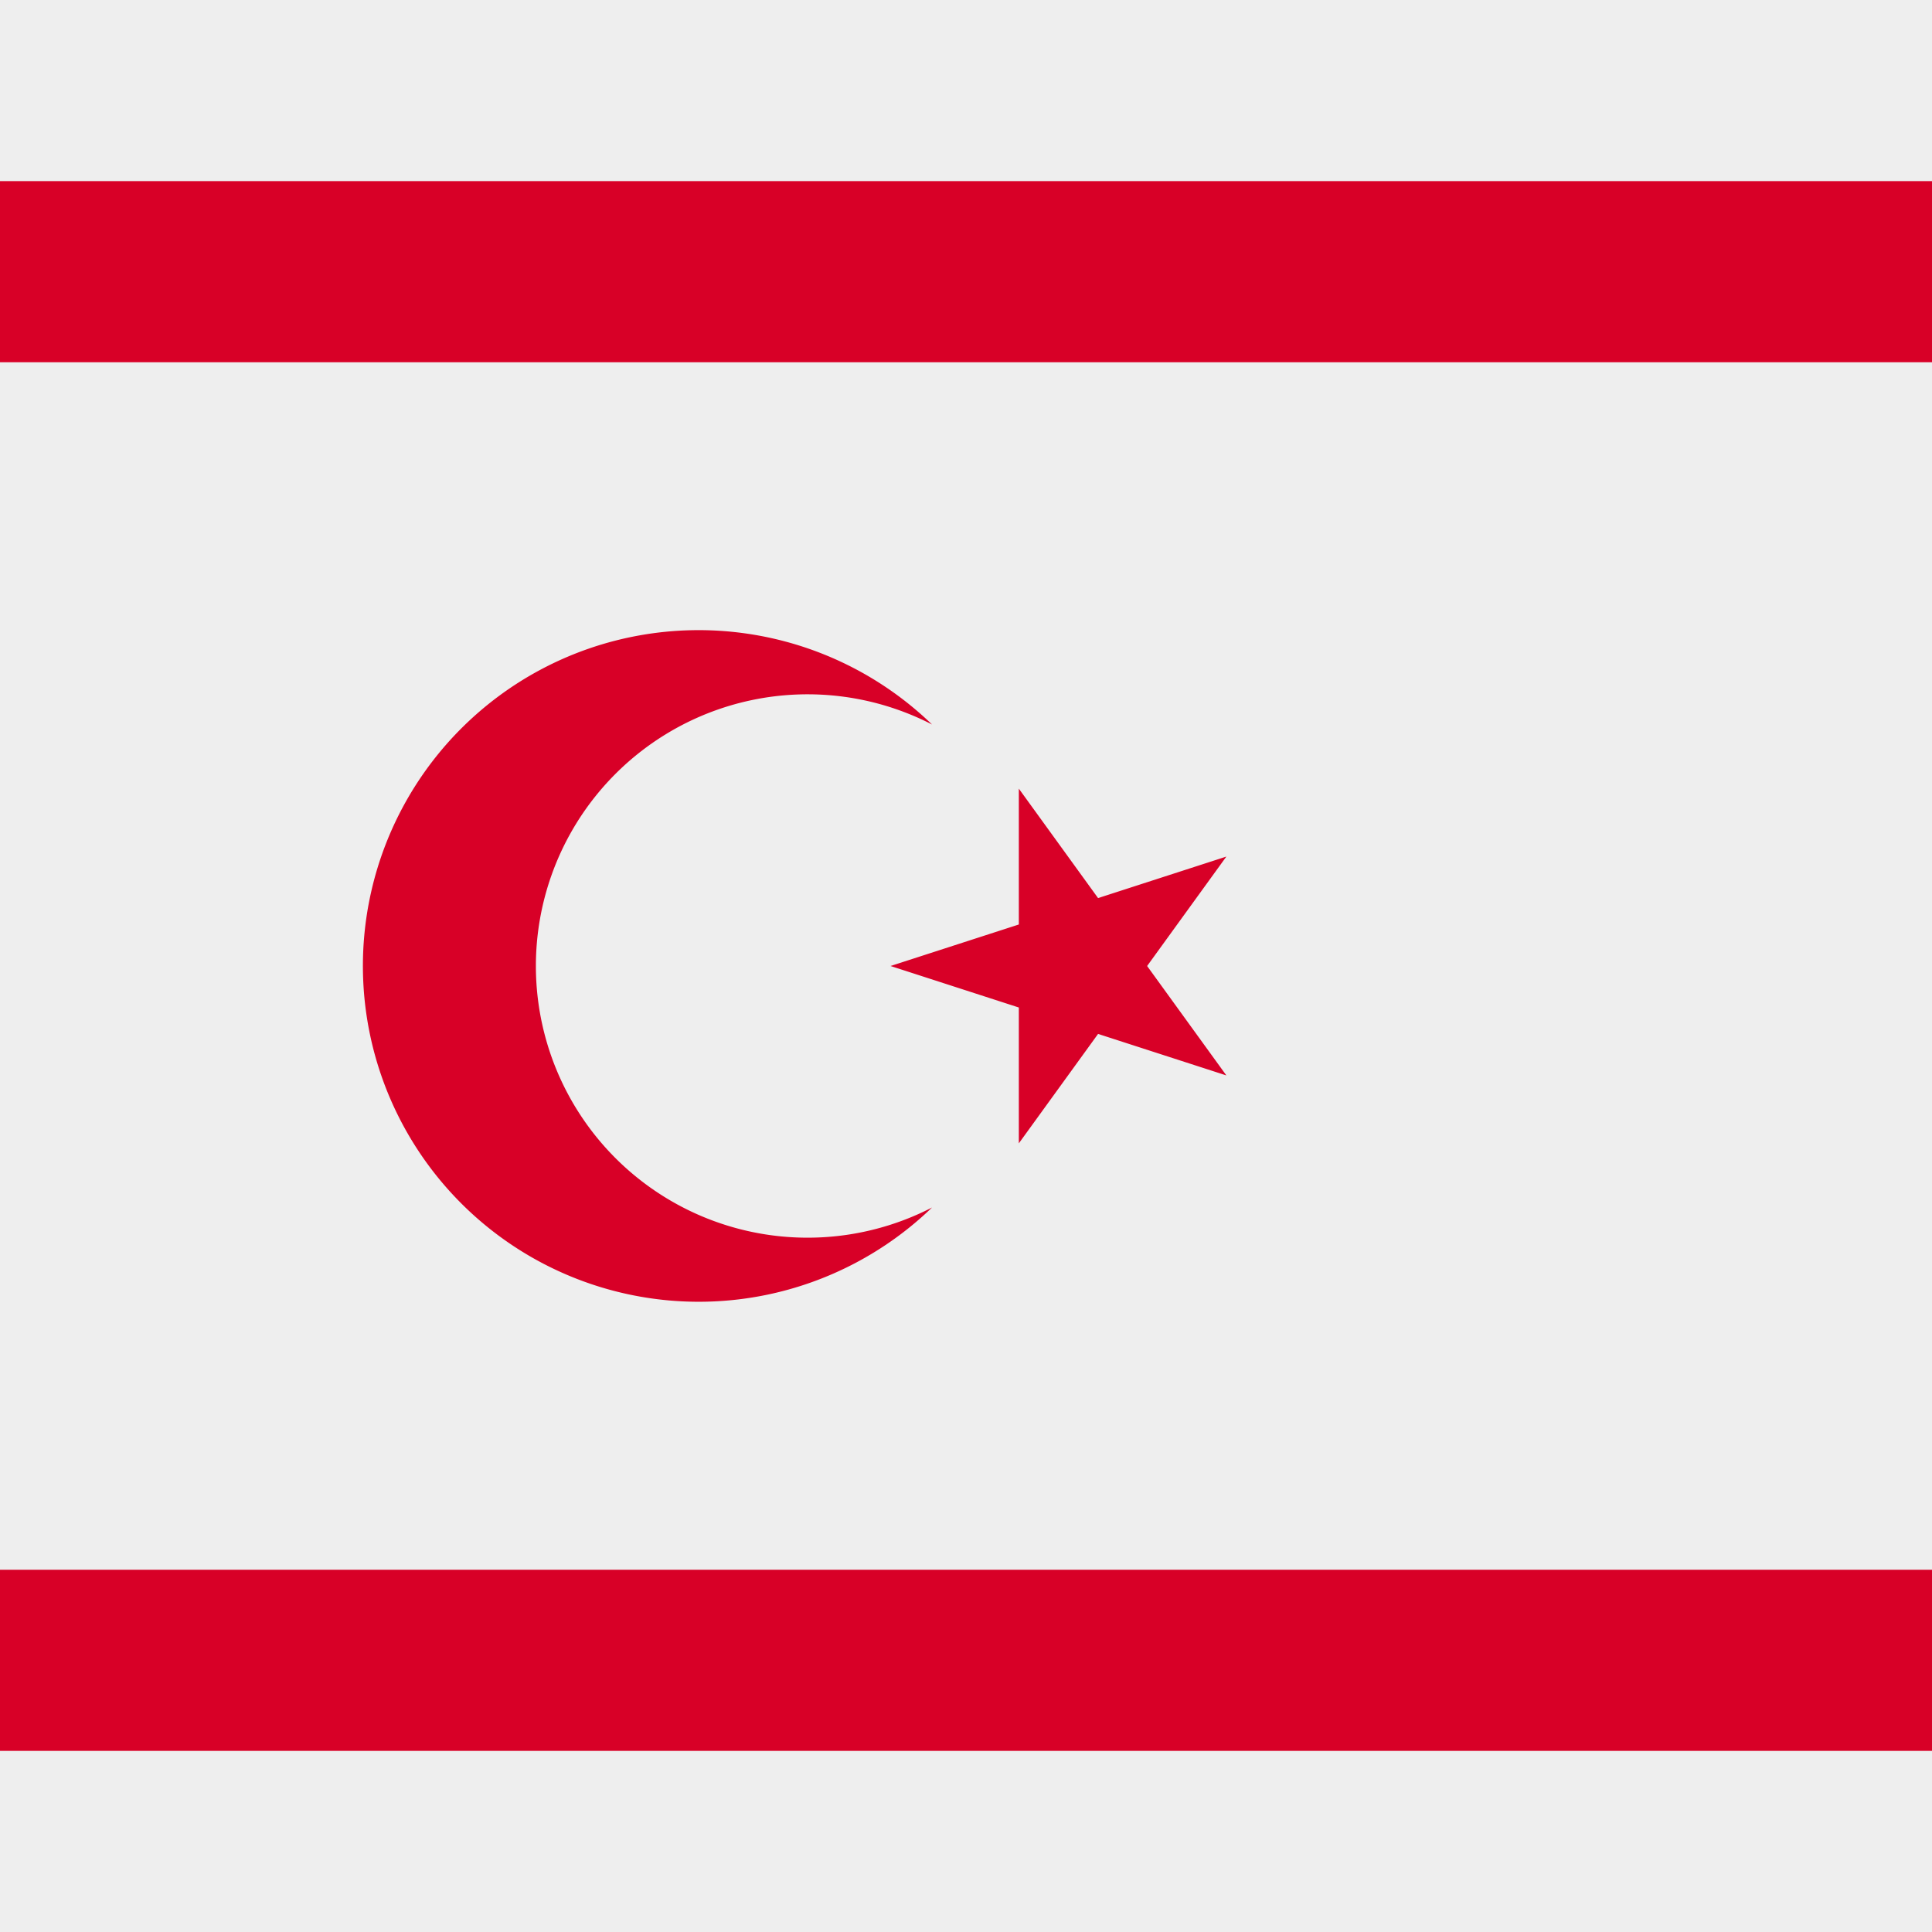 <svg xmlns="http://www.w3.org/2000/svg" width="512" height="512" fill="none"><rect width="100%" height="100%" fill="#333333" stroke="none"/><g clip-path="url(#a)"><path fill="#EEE" d="M0 0v512h512V0H0Z"/><path fill="#D80027" d="M0 464h512v-48H0v48ZM0 48v48h512V48H0Z"/><path fill="#D80027" fill-rule="evenodd" d="M143.2 177.5A89 89 0 0 1 247 192a72 72 0 1 0 0 128 89 89 0 1 1-103.8-142.5ZM270 267v36l21-29 34 11-21-29 21-29-34 11-21-29v36l-34 11 34 11Z" clip-rule="evenodd"/></g><defs><clipPath id="a"><path fill="#fff" d="M0 0h512v512H0z"/></clipPath></defs></svg>